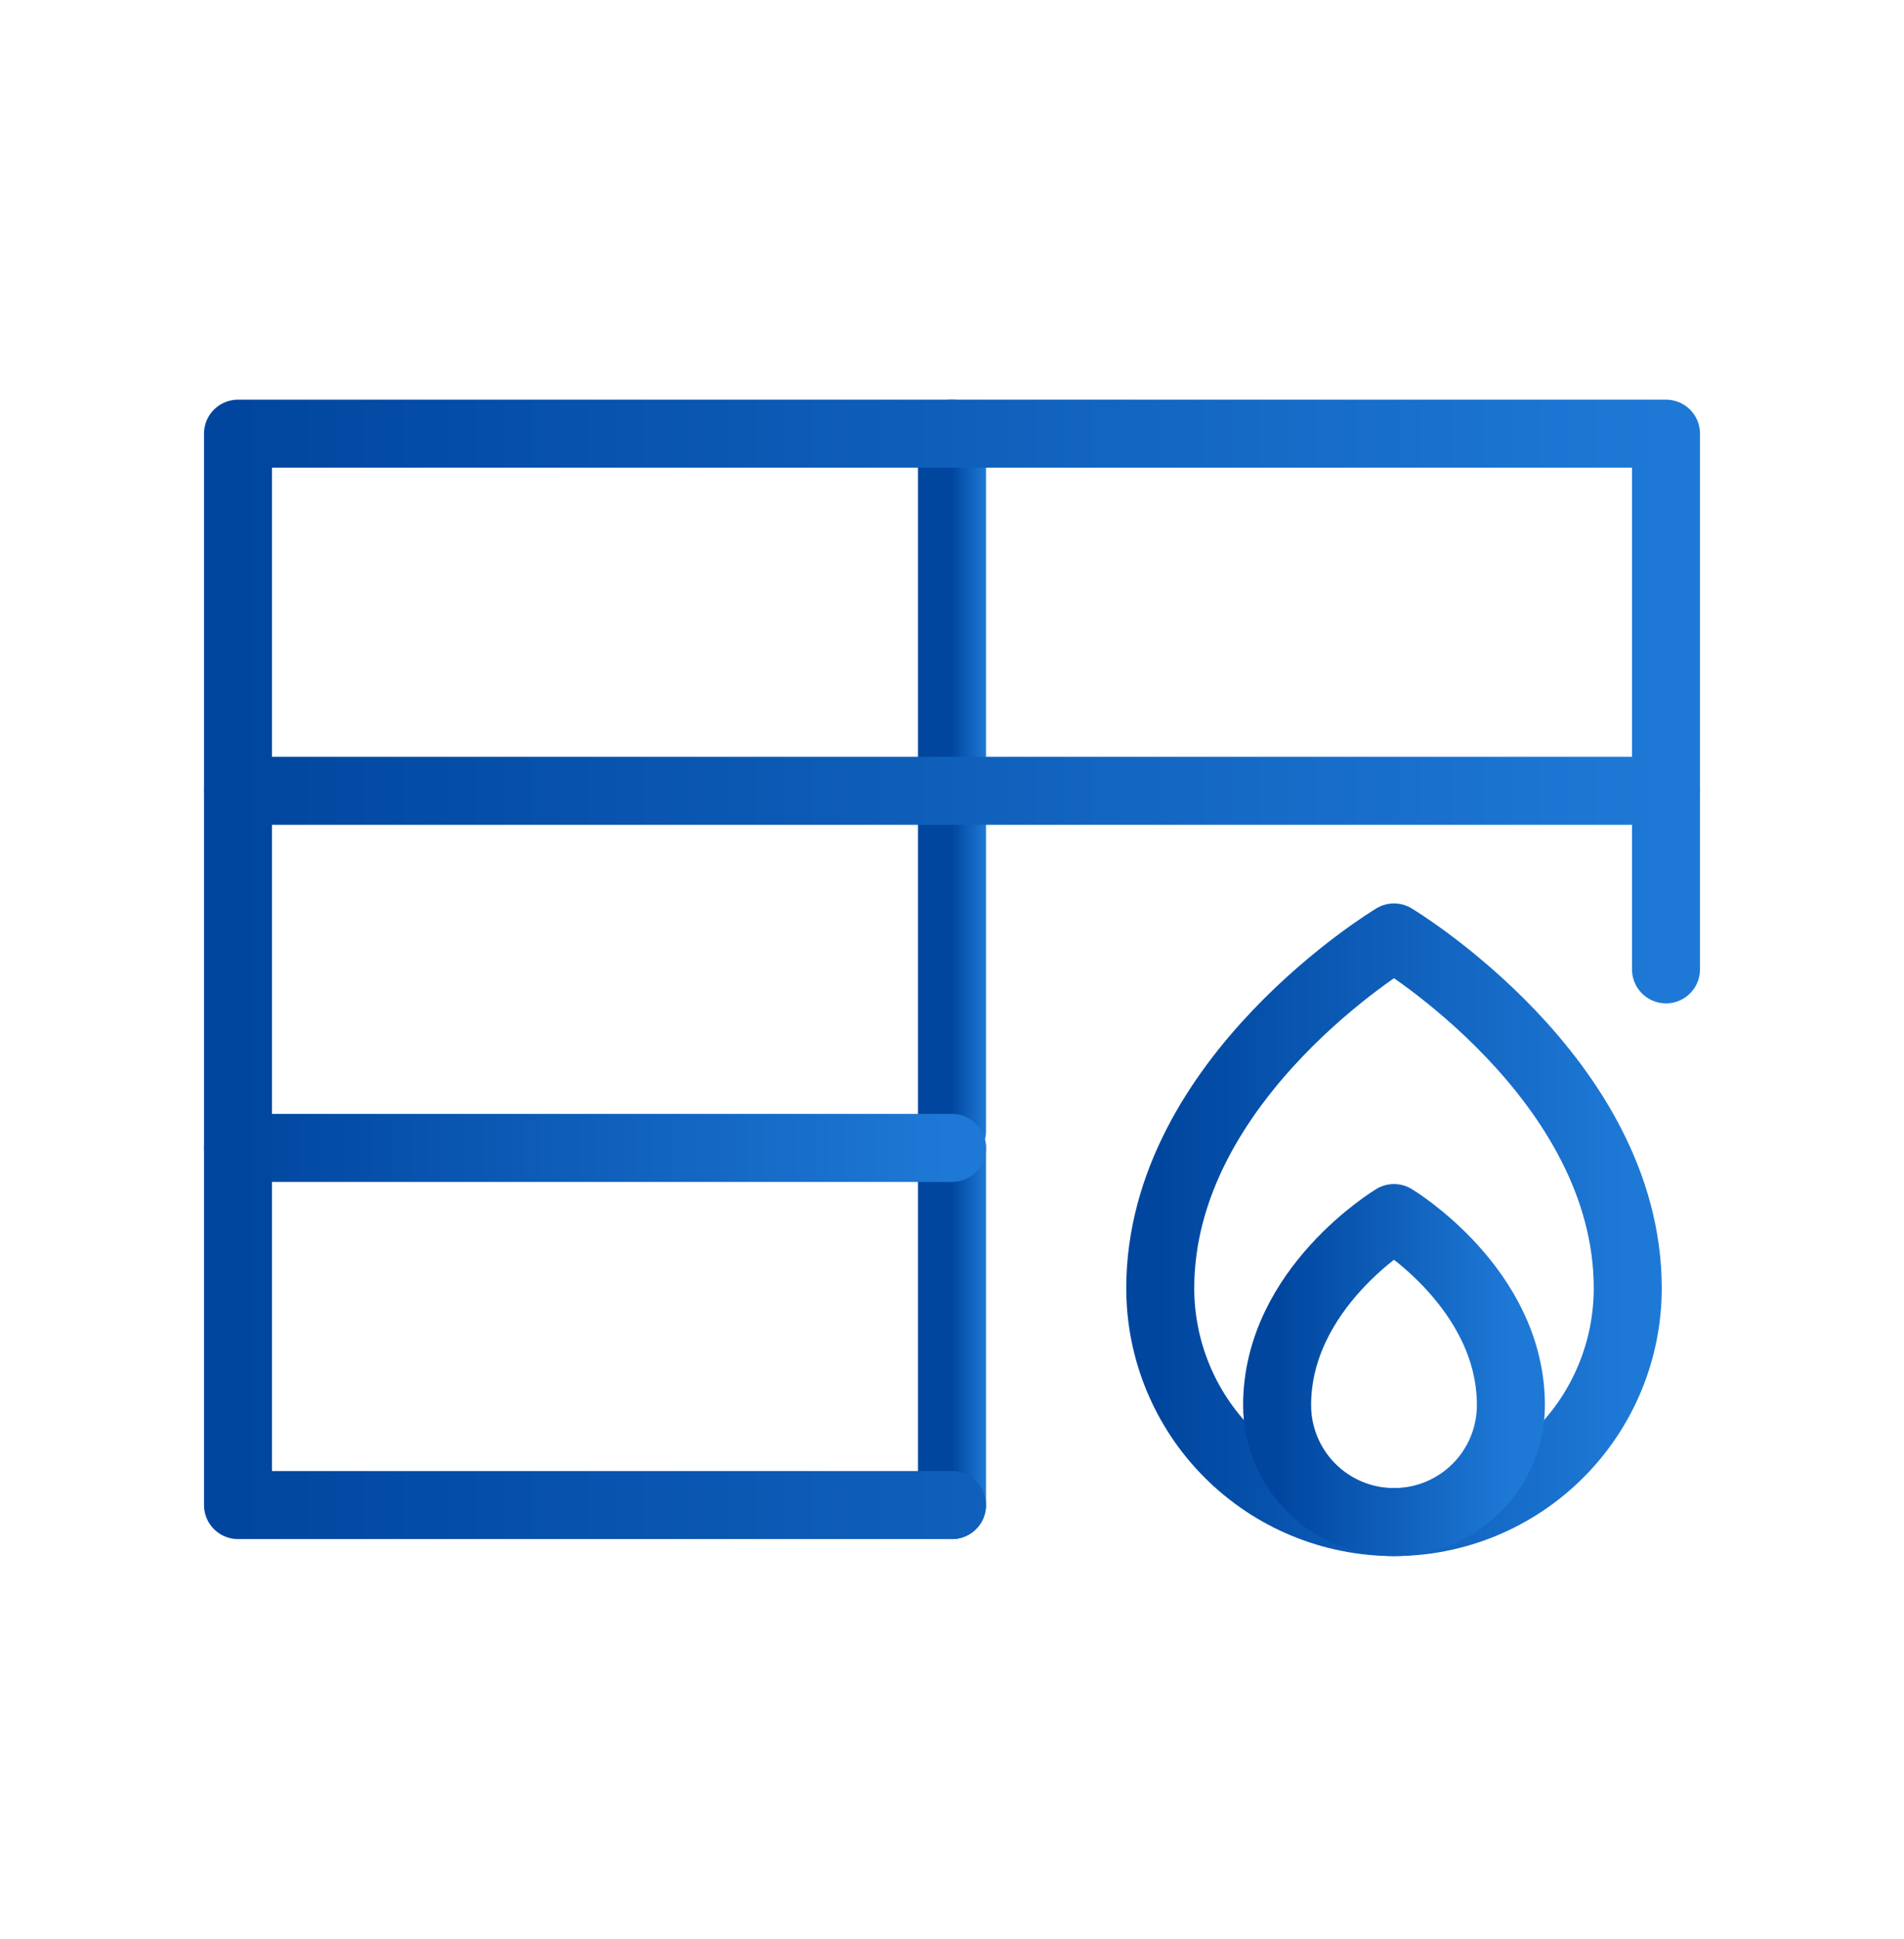 <svg width="56" height="57" viewBox="0 0 56 57" fill="none" xmlns="http://www.w3.org/2000/svg">
<path d="M28 33.25V12.75" stroke="url(#paint0_linear_3086_26045)" stroke-width="2" stroke-linecap="round" stroke-linejoin="round"/>
<path d="M28 44.25V33.75" stroke="url(#paint1_linear_3086_26045)" stroke-width="2" stroke-linecap="round" stroke-linejoin="round"/>
<path d="M7 23.25H49" stroke="url(#paint2_linear_3086_26045)" stroke-width="2" stroke-linecap="round" stroke-linejoin="round"/>
<path d="M7 33.75H28" stroke="url(#paint3_linear_3086_26045)" stroke-width="2" stroke-linecap="round" stroke-linejoin="round"/>
<path d="M28 44.25H7V12.75H49V28.5" stroke="url(#paint4_linear_3086_26045)" stroke-width="2" stroke-linecap="round" stroke-linejoin="round"/>
<path d="M47.875 37.875C47.875 31.688 41 27.562 41 27.562C41 27.562 34.125 31.688 34.125 37.875C34.125 39.698 34.849 41.447 36.139 42.736C37.428 44.026 39.177 44.75 41 44.75C42.823 44.75 44.572 44.026 45.861 42.736C47.151 41.447 47.875 39.698 47.875 37.875Z" stroke="url(#paint5_linear_3086_26045)" stroke-width="2" stroke-linecap="round" stroke-linejoin="round"/>
<path d="M37.562 41.312C37.562 42.224 37.925 43.099 38.569 43.743C39.214 44.388 40.088 44.75 41 44.75C41.912 44.75 42.786 44.388 43.431 43.743C44.075 43.099 44.438 42.224 44.438 41.312C44.438 37.875 41 35.812 41 35.812C41 35.812 37.562 37.875 37.562 41.312Z" stroke="url(#paint6_linear_3086_26045)" stroke-width="2" stroke-linecap="round" stroke-linejoin="round"/>
<defs>
<linearGradient id="paint0_linear_3086_26045" x1="28" y1="23.277" x2="29" y2="23.277" gradientUnits="userSpaceOnUse">
<stop stop-color="#00469F"/>
<stop offset="1" stop-color="#1E79D6"/>
</linearGradient>
<linearGradient id="paint1_linear_3086_26045" x1="28" y1="39.142" x2="29" y2="39.142" gradientUnits="userSpaceOnUse">
<stop stop-color="#00469F"/>
<stop offset="1" stop-color="#1E79D6"/>
</linearGradient>
<linearGradient id="paint2_linear_3086_26045" x1="7" y1="23.764" x2="49" y2="23.764" gradientUnits="userSpaceOnUse">
<stop stop-color="#00469F"/>
<stop offset="1" stop-color="#1E79D6"/>
</linearGradient>
<linearGradient id="paint3_linear_3086_26045" x1="7" y1="34.264" x2="28" y2="34.264" gradientUnits="userSpaceOnUse">
<stop stop-color="#00469F"/>
<stop offset="1" stop-color="#1E79D6"/>
</linearGradient>
<linearGradient id="paint4_linear_3086_26045" x1="7" y1="28.926" x2="49" y2="28.926" gradientUnits="userSpaceOnUse">
<stop stop-color="#00469F"/>
<stop offset="1" stop-color="#1E79D6"/>
</linearGradient>
<linearGradient id="paint5_linear_3086_26045" x1="34.125" y1="36.389" x2="47.875" y2="36.389" gradientUnits="userSpaceOnUse">
<stop stop-color="#00469F"/>
<stop offset="1" stop-color="#1E79D6"/>
</linearGradient>
<linearGradient id="paint6_linear_3086_26045" x1="37.562" y1="40.402" x2="44.438" y2="40.402" gradientUnits="userSpaceOnUse">
<stop stop-color="#00469F"/>
<stop offset="1" stop-color="#1E79D6"/>
</linearGradient>
</defs>
</svg>
